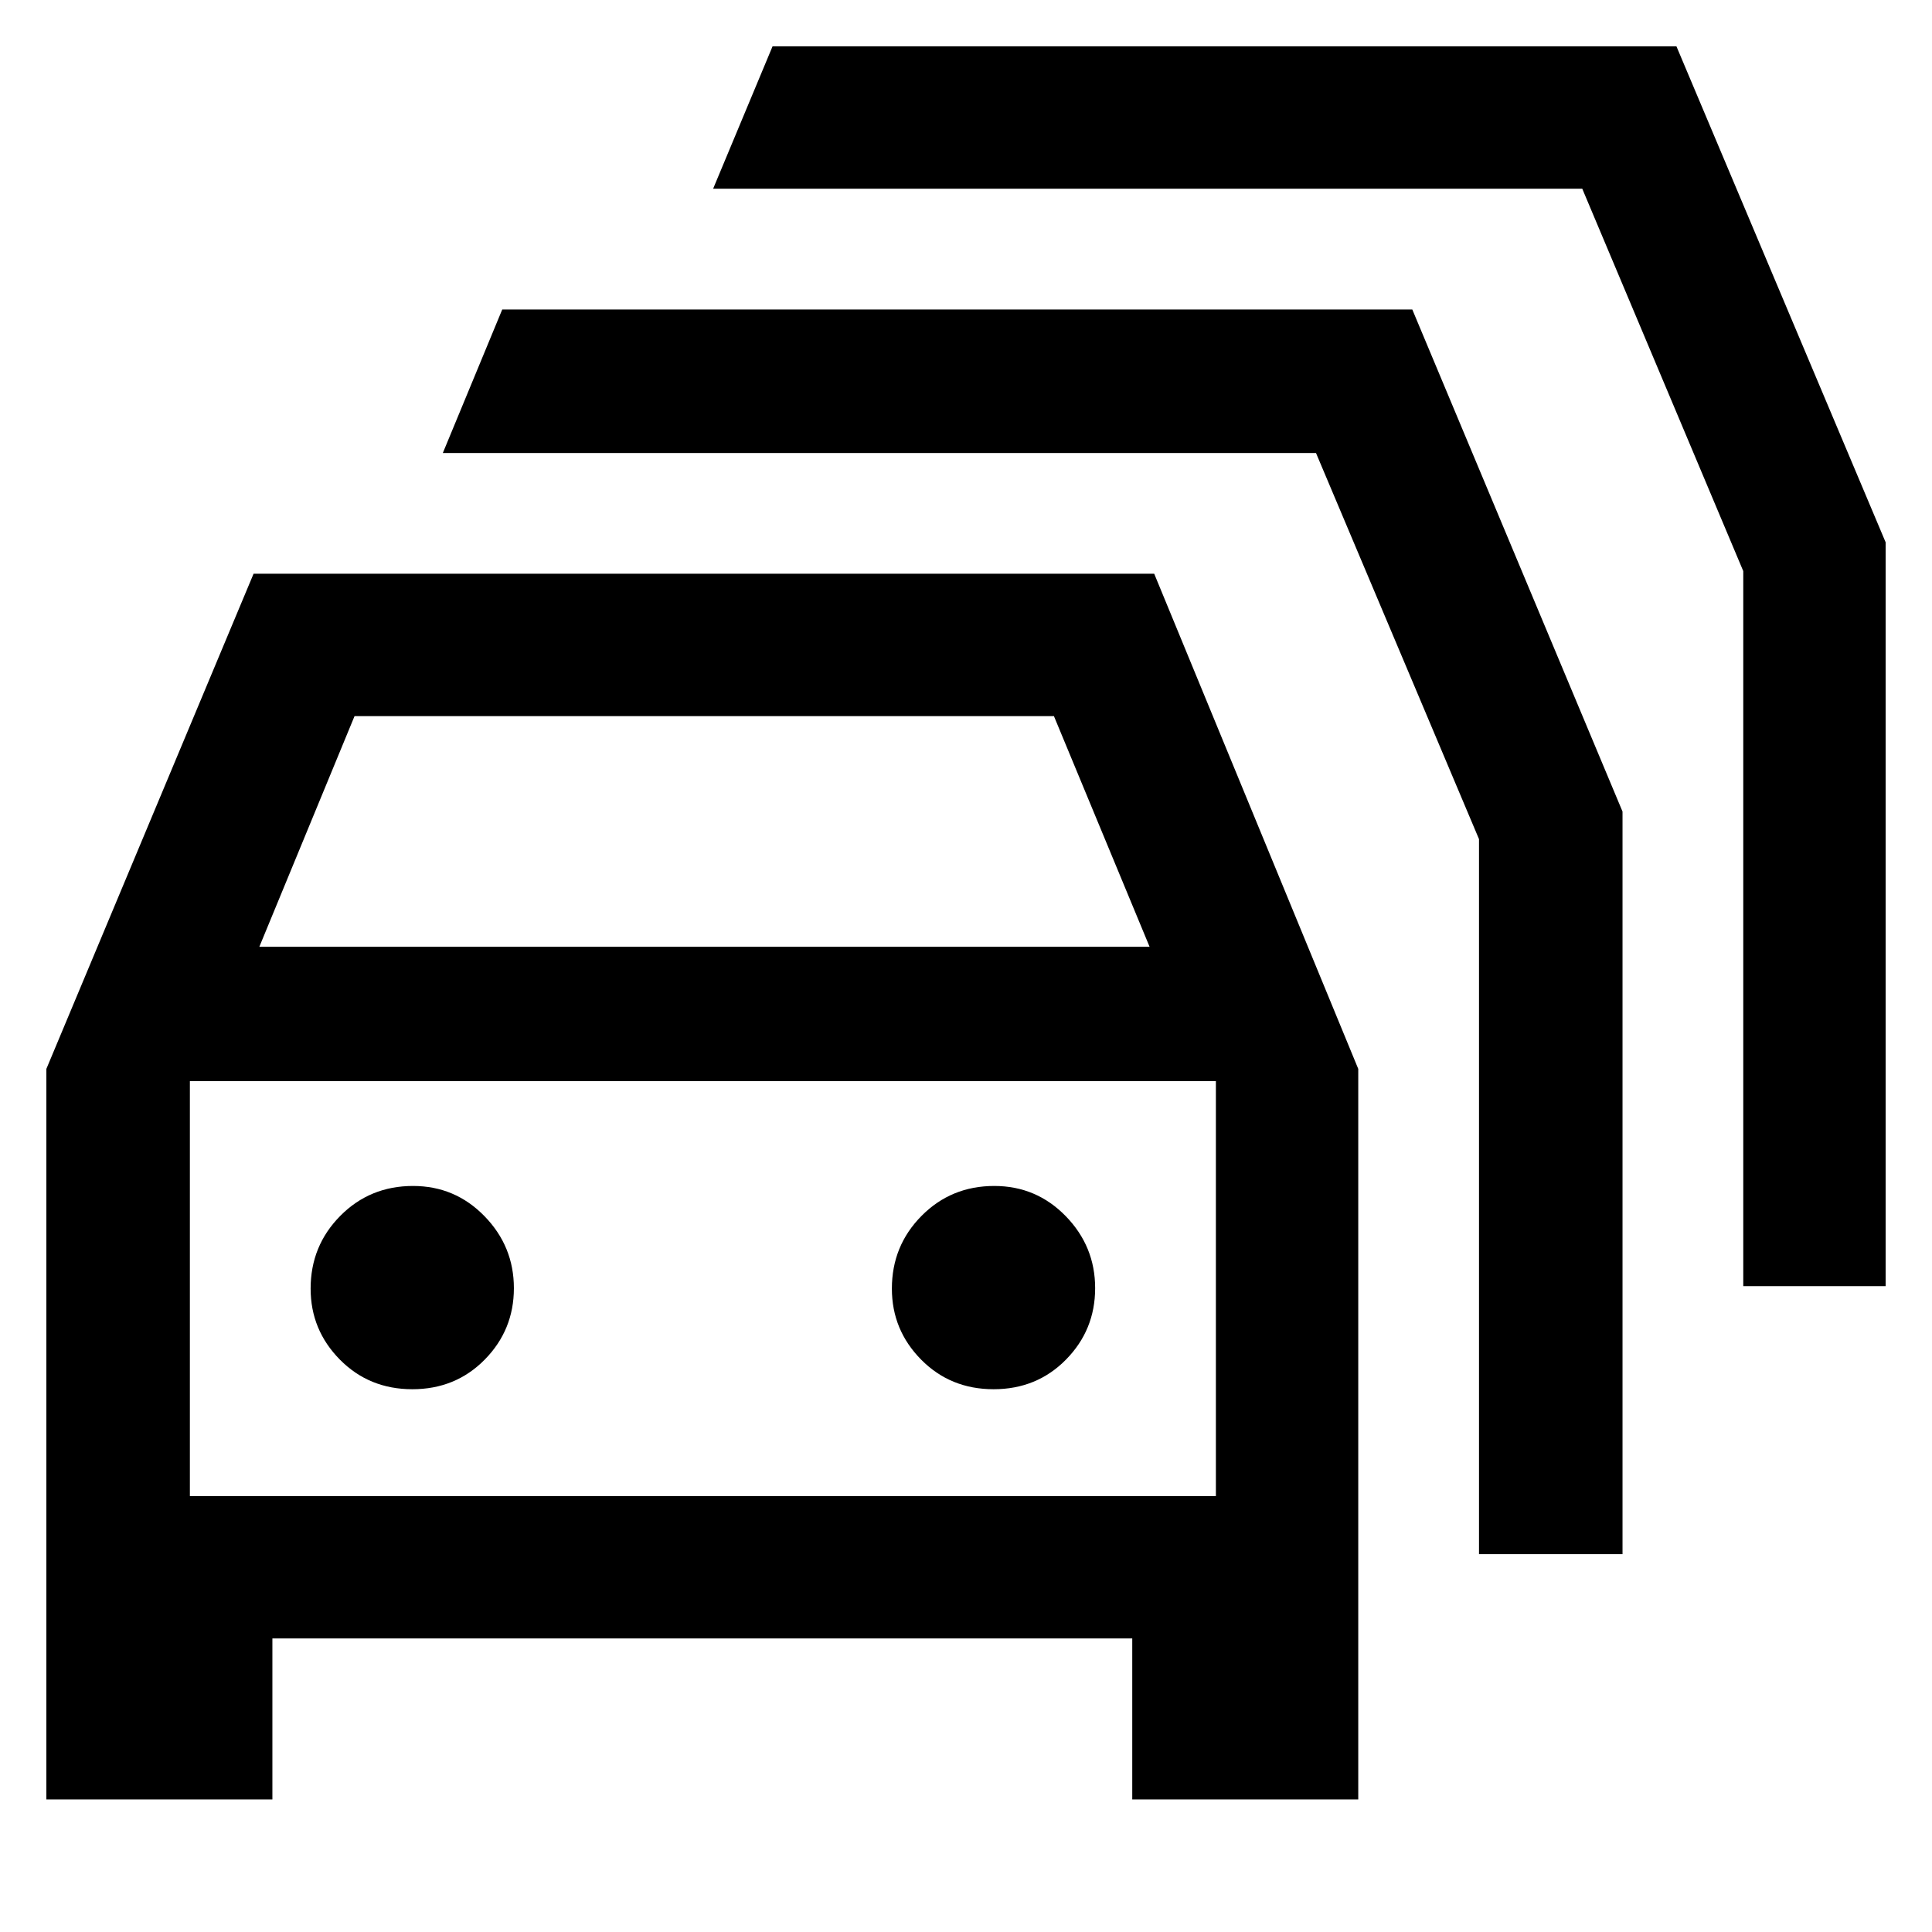 <svg xmlns="http://www.w3.org/2000/svg" height="48" viewBox="0 -960 960 960" width="48"><path d="M135.35-65.87H23.04v-363L126-674.91h447.52l101.39 246.04v363h-112.3v-80H135.35v80Zm-6.48-423.69h442.35l-47.53-114.61H176.17l-47.3 114.61ZM94.35-216.61h509.82v-206.17H94.35v206.17Zm110.54-53.09q21.46 0 35.96-14.71 14.5-14.72 14.5-35.5 0-20.79-14.62-35.79t-35.5-15q-21.45 0-36.17 14.88-14.71 14.87-14.71 36.12 0 20.57 14.54 35.29 14.54 14.71 36 14.71Zm288.82 0q21.46 0 35.96-14.71 14.5-14.72 14.5-35.5 0-20.79-14.61-35.79-14.62-15-35.5-15-21.45 0-36.17 14.88-14.72 14.87-14.72 36.12 0 20.57 14.54 35.29 14.54 14.71 36 14.71Zm241.2 81.96v-355.3l-81-191.87H220.04l29.52-71.31h452.2l104.46 249.48v369h-71.31Zm131.31-133.17v-355.31l-80-190H354.35l29.52-70.74h449.15l103.94 246.42v369.63h-70.74Zm-516.96 1.21Z"/></svg>